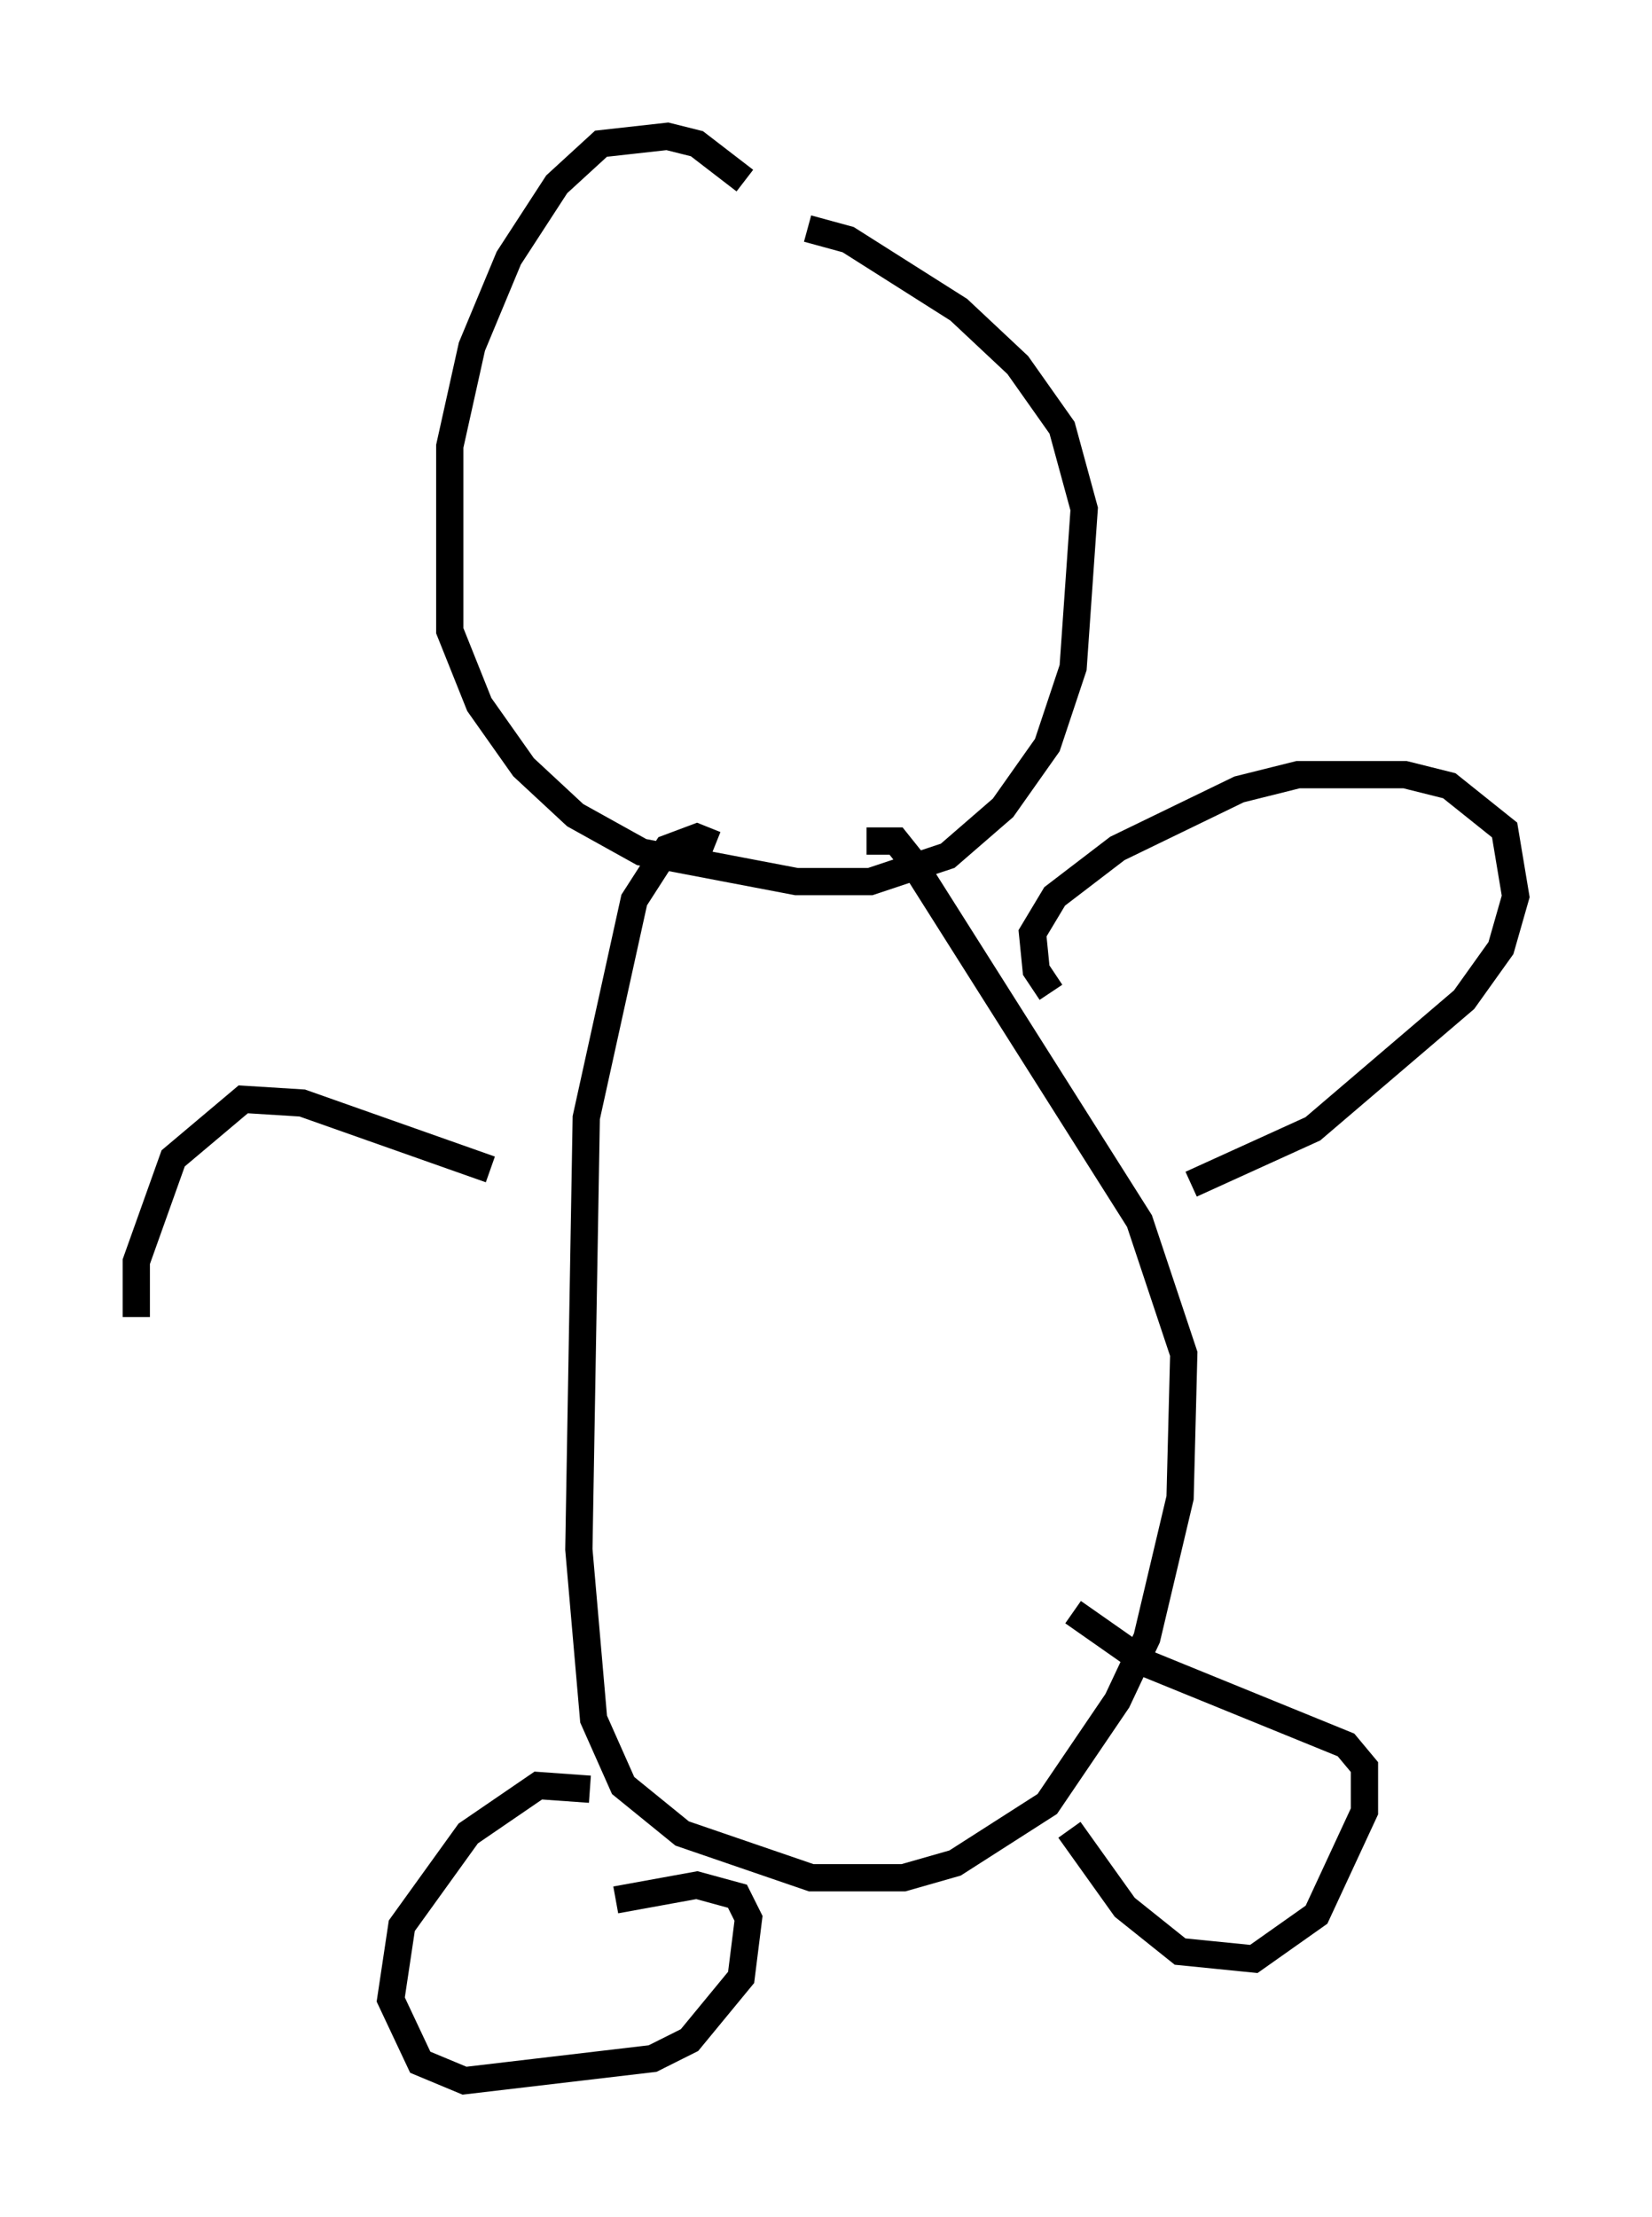 <?xml version="1.0" encoding="utf-8" ?>
<svg baseProfile="full" height="81.312" version="1.1" width="60.608" xmlns="http://www.w3.org/2000/svg" xmlns:ev="http://www.w3.org/2001/xml-events" xmlns:xlink="http://www.w3.org/1999/xlink"><defs /><rect fill="white" height="81.312" width="60.608" x="0" y="0" /><path d="M28.139, 7.842 m-0.812, -1.218 l-1.759, -1.353 -1.083, -0.271 l-2.436, 0.271 -1.624, 1.488 l-1.759, 2.706 -1.353, 3.248 l-0.812, 3.654 0.0, 6.766 l1.083, 2.706 1.624, 2.3 l1.894, 1.759 2.436, 1.353 l5.683, 1.083 2.706, 0.0 l2.842, -0.947 2.03, -1.759 l1.624, -2.3 0.947, -2.842 l0.406, -5.819 -0.812, -2.977 l-1.624, -2.3 -2.165, -2.03 l-4.059, -2.571 -1.488, -0.406 m-3.383, 22.598 l-0.677, -0.271 -1.083, 0.406 l-1.218, 1.894 -1.759, 7.984 l-0.271, 15.832 0.541, 6.225 l1.083, 2.436 2.165, 1.759 l4.736, 1.624 3.383, 0.0 l1.894, -0.541 3.383, -2.165 l2.571, -3.789 1.083, -2.3 l1.218, -5.142 0.135, -5.277 l-1.624, -4.871 -8.39, -13.261 l-0.541, -0.677 -1.083, 0.0 m-10.149, 34.776 l-1.894, -0.135 -2.571, 1.759 l-2.436, 3.383 -0.406, 2.706 l1.083, 2.3 1.624, 0.677 l6.901, -0.812 1.353, -0.677 l1.894, -2.3 0.271, -2.165 l-0.406, -0.812 -1.488, -0.406 l-2.977, 0.541 m16.644, -2.571 l2.03, 2.842 2.03, 1.624 l2.706, 0.271 2.3, -1.624 l1.759, -3.789 0.0, -1.624 l-0.677, -0.812 -7.307, -2.977 l-2.706, -1.894 m-0.812, -22.733 l-0.541, -0.812 -0.135, -1.353 l0.812, -1.353 2.3, -1.759 l4.465, -2.165 2.165, -0.541 l3.924, 0.0 1.624, 0.406 l2.03, 1.624 0.406, 2.436 l-0.541, 1.894 -1.353, 1.894 l-5.548, 4.736 -4.465, 2.03 m-25.71, -0.541 l-6.901, -2.436 -2.165, -0.135 l-2.571, 2.165 -1.353, 3.789 l0.0, 2.03 " fill="none" stroke="black" stroke-width="1" /></svg>